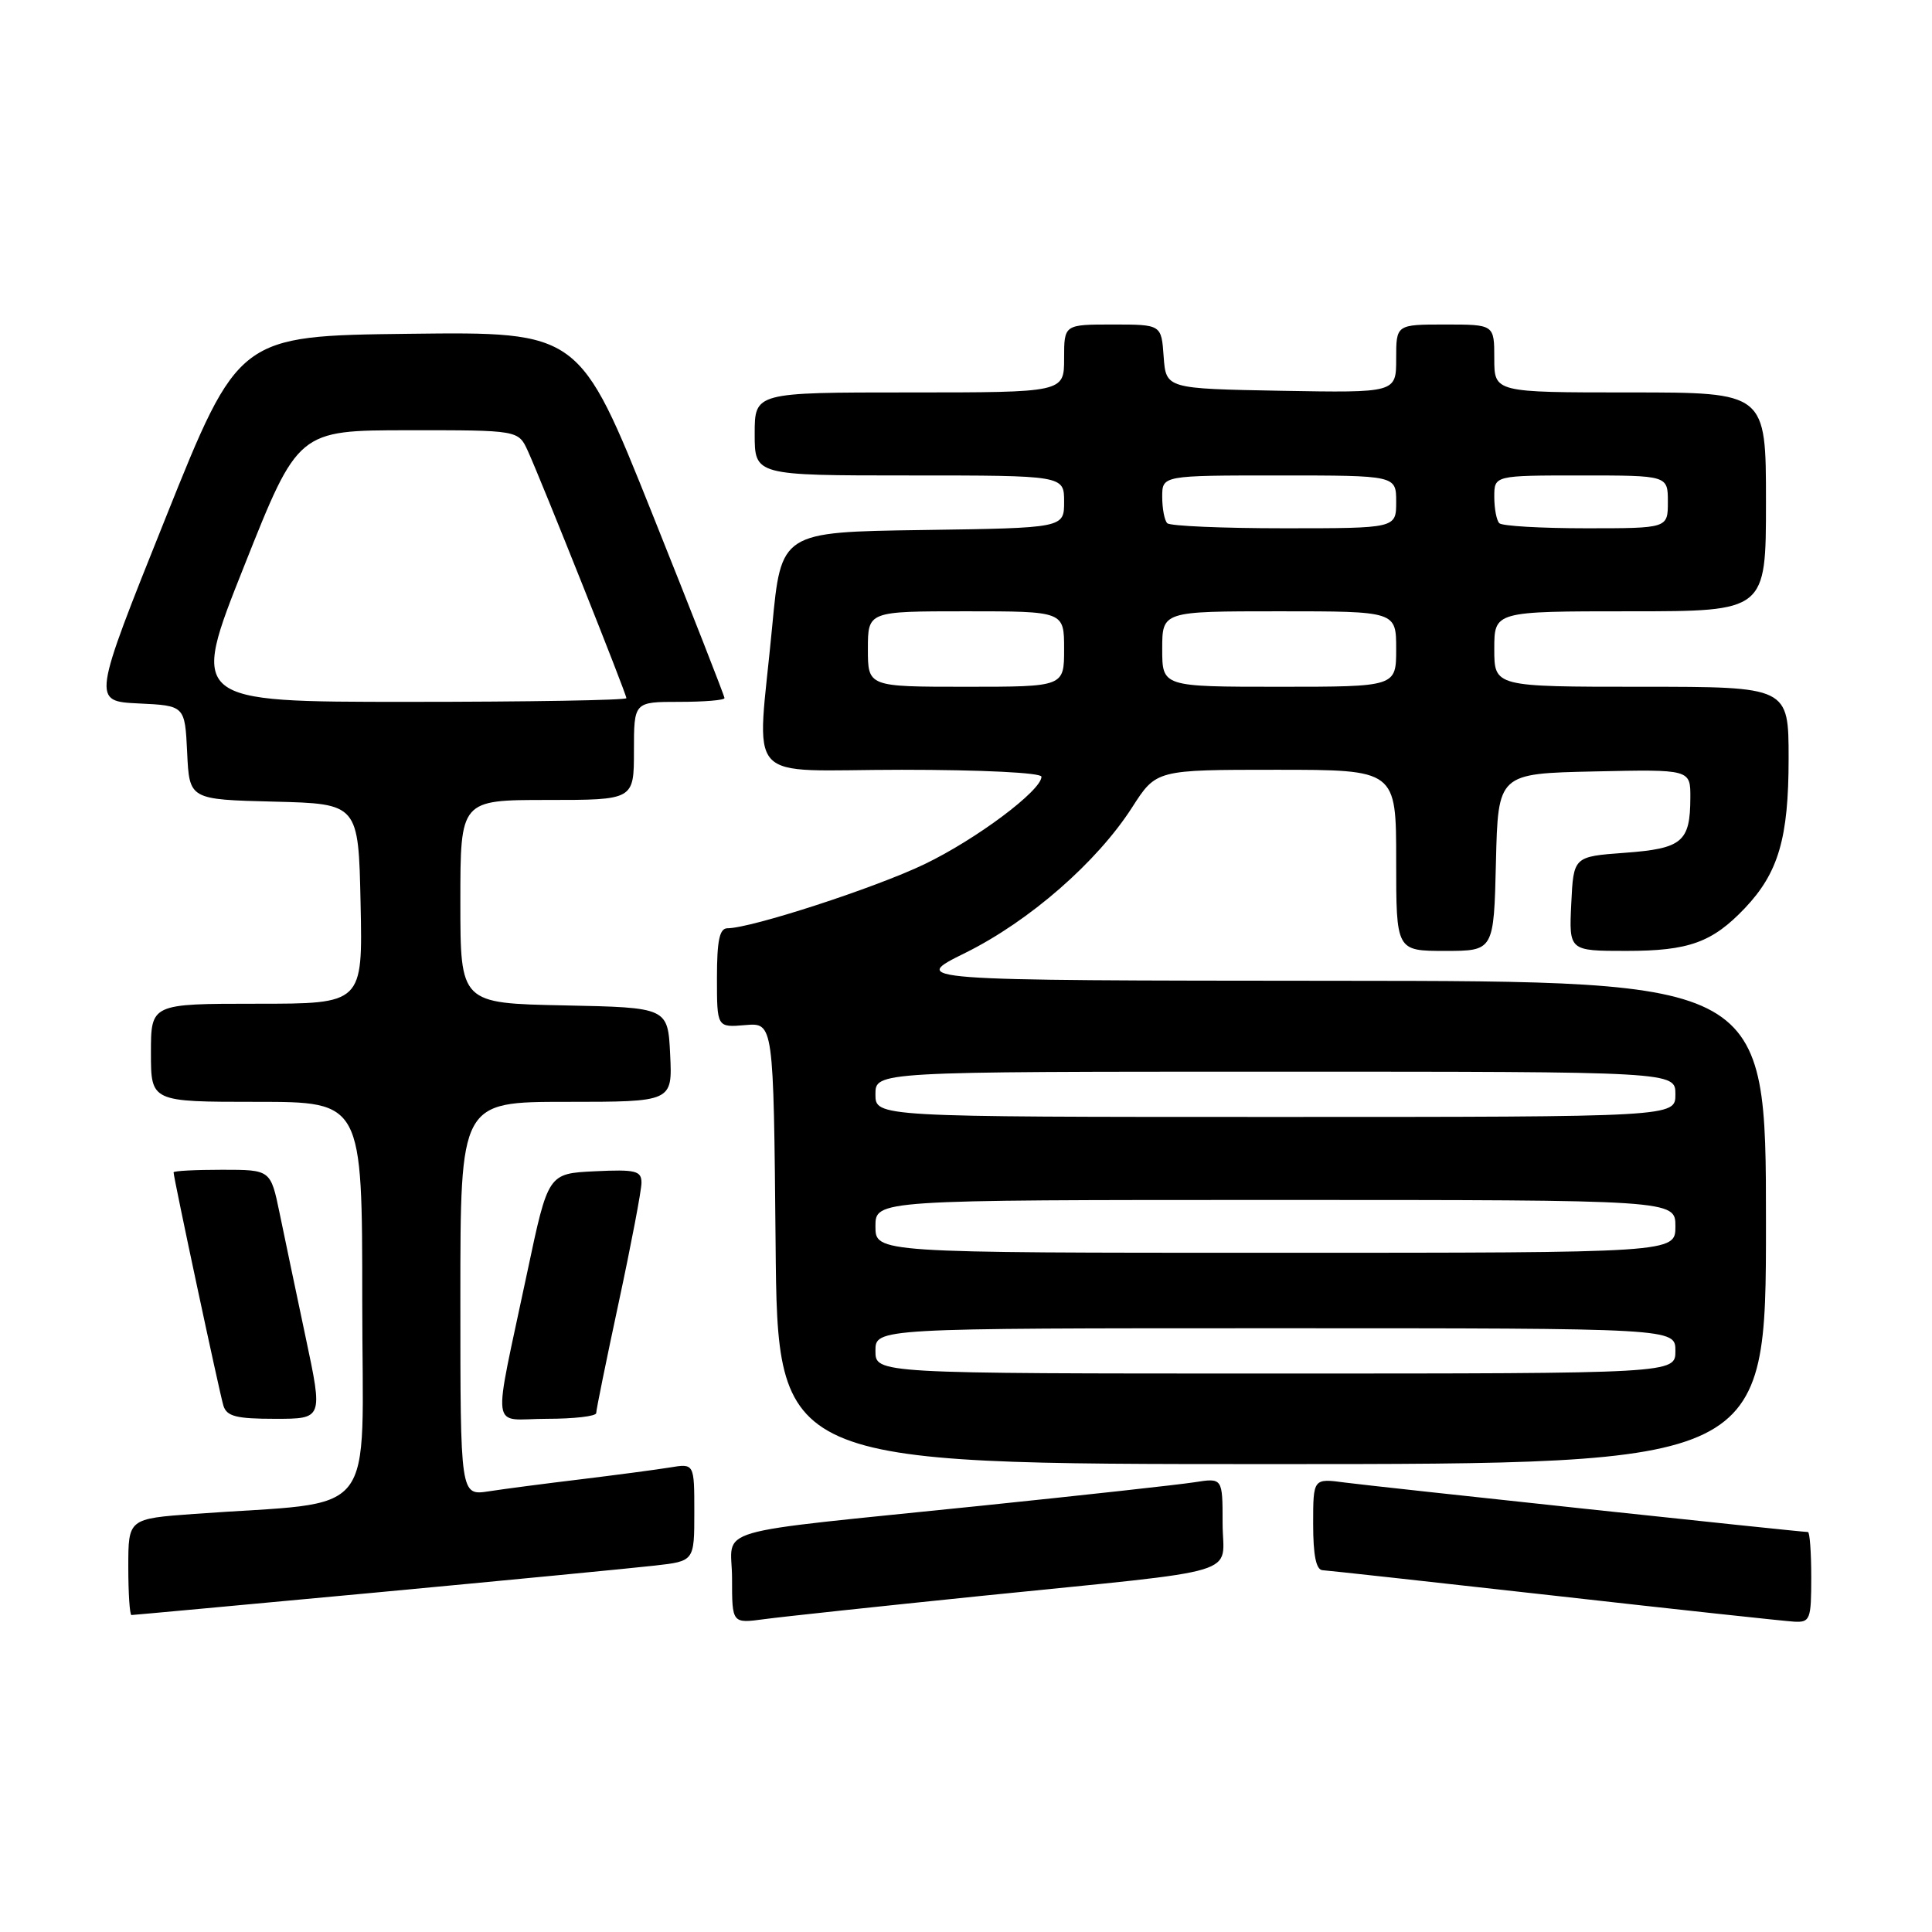 <?xml version="1.0" encoding="UTF-8" standalone="no"?>
<!DOCTYPE svg PUBLIC "-//W3C//DTD SVG 1.1//EN" "http://www.w3.org/Graphics/SVG/1.1/DTD/svg11.dtd" >
<svg xmlns="http://www.w3.org/2000/svg" xmlns:xlink="http://www.w3.org/1999/xlink" version="1.1" viewBox="0 0 256 256">
 <g >
 <path fill="currentColor"
d=" M 130.00 211.47 C 165.67 207.84 162.00 208.94 162.00 201.82 C 162.00 195.82 162.00 195.82 158.25 196.41 C 156.19 196.73 143.47 198.13 130.00 199.52 C 93.06 203.33 97.00 202.18 97.00 209.17 C 97.00 215.12 97.00 215.12 101.25 214.55 C 103.59 214.23 116.53 212.85 130.00 211.47 Z  M 240.00 209.00 C 240.00 205.70 239.80 203.00 239.56 203.00 C 238.55 203.00 182.17 196.97 178.25 196.45 C 174.00 195.88 174.00 195.88 174.00 201.94 C 174.00 206.09 174.39 208.02 175.25 208.06 C 175.94 208.10 189.78 209.62 206.00 211.44 C 222.22 213.27 236.51 214.81 237.75 214.88 C 239.85 214.99 240.00 214.59 240.00 209.00 Z  M 49.67 211.03 C 67.18 209.39 83.86 207.78 86.75 207.45 C 92.00 206.86 92.00 206.86 92.00 200.38 C 92.00 193.91 92.00 193.91 88.75 194.45 C 86.96 194.74 81.67 195.44 77.00 196.01 C 72.33 196.57 66.81 197.29 64.75 197.61 C 61.00 198.18 61.00 198.18 61.00 172.09 C 61.00 146.00 61.00 146.00 75.05 146.00 C 89.10 146.00 89.10 146.00 88.80 139.75 C 88.50 133.50 88.50 133.50 74.75 133.22 C 61.00 132.94 61.00 132.94 61.00 119.47 C 61.00 106.00 61.00 106.00 72.50 106.00 C 84.00 106.00 84.00 106.00 84.00 99.50 C 84.00 93.00 84.00 93.00 90.00 93.00 C 93.30 93.00 96.00 92.78 96.00 92.50 C 96.00 92.23 91.68 81.19 86.39 67.98 C 76.78 43.96 76.78 43.96 54.20 44.23 C 31.61 44.50 31.61 44.50 21.91 68.71 C 12.21 92.91 12.21 92.91 18.36 93.21 C 24.50 93.50 24.50 93.50 24.80 99.72 C 25.09 105.94 25.09 105.94 36.30 106.22 C 47.50 106.50 47.50 106.50 47.78 119.75 C 48.06 133.00 48.06 133.00 34.03 133.00 C 20.00 133.00 20.00 133.00 20.00 139.50 C 20.00 146.00 20.00 146.00 34.00 146.00 C 48.00 146.00 48.00 146.00 48.00 172.40 C 48.00 202.04 50.56 198.80 25.75 200.60 C 17.00 201.24 17.00 201.24 17.00 207.62 C 17.00 211.13 17.19 214.00 17.42 214.00 C 17.66 214.00 32.17 212.66 49.67 211.03 Z  M 234.00 162.00 C 234.00 130.00 234.00 130.00 177.25 129.96 C 120.50 129.92 120.50 129.92 127.93 126.25 C 136.40 122.05 145.36 114.24 150.02 106.97 C 153.21 102.00 153.21 102.00 169.10 102.00 C 185.00 102.00 185.00 102.00 185.00 114.00 C 185.00 126.00 185.00 126.00 191.47 126.00 C 197.94 126.00 197.94 126.00 198.22 114.25 C 198.50 102.50 198.50 102.50 211.25 102.22 C 224.00 101.94 224.00 101.94 223.98 105.72 C 223.96 111.56 222.91 112.44 215.29 113.00 C 208.50 113.50 208.50 113.50 208.20 119.75 C 207.90 126.00 207.90 126.00 215.50 126.00 C 223.78 126.00 226.88 124.88 231.20 120.34 C 235.65 115.65 237.00 111.05 237.00 100.53 C 237.00 91.00 237.00 91.00 217.50 91.00 C 198.00 91.00 198.00 91.00 198.00 86.00 C 198.00 81.00 198.00 81.00 216.00 81.00 C 234.00 81.00 234.00 81.00 234.00 66.50 C 234.00 52.00 234.00 52.00 216.00 52.00 C 198.00 52.00 198.00 52.00 198.00 47.50 C 198.00 43.00 198.00 43.00 191.50 43.00 C 185.00 43.00 185.00 43.00 185.00 47.53 C 185.00 52.05 185.00 52.05 169.75 51.78 C 154.50 51.50 154.50 51.50 154.19 47.25 C 153.89 43.00 153.89 43.00 147.44 43.00 C 141.00 43.00 141.00 43.00 141.00 47.50 C 141.00 52.00 141.00 52.00 120.50 52.00 C 100.00 52.00 100.00 52.00 100.00 57.50 C 100.00 63.00 100.00 63.00 120.50 63.00 C 141.00 63.00 141.00 63.00 141.00 66.48 C 141.00 69.96 141.00 69.96 122.25 70.23 C 103.50 70.50 103.50 70.50 102.32 83.00 C 100.31 104.42 98.12 102.00 119.50 102.00 C 130.12 102.00 138.00 102.39 138.00 102.92 C 138.00 104.75 129.35 111.22 122.50 114.51 C 115.97 117.65 99.52 123.00 96.39 123.00 C 95.34 123.00 95.00 124.63 95.00 129.58 C 95.00 136.15 95.00 136.15 98.75 135.83 C 102.50 135.51 102.50 135.51 102.77 164.75 C 103.03 194.00 103.03 194.00 168.52 194.00 C 234.00 194.00 234.00 194.00 234.00 162.00 Z  M 40.51 177.25 C 39.26 171.34 37.70 163.91 37.05 160.75 C 35.86 155.00 35.86 155.00 29.43 155.00 C 25.89 155.00 23.00 155.15 23.00 155.34 C 23.00 156.06 29.09 184.58 29.60 186.25 C 30.04 187.68 31.31 188.00 36.46 188.00 C 42.79 188.00 42.79 188.00 40.51 177.25 Z  M 79.00 187.24 C 79.00 186.82 80.35 180.19 82.00 172.50 C 83.65 164.81 85.00 157.71 85.00 156.72 C 85.00 155.13 84.23 154.94 78.81 155.20 C 72.63 155.50 72.63 155.50 69.88 168.50 C 65.22 190.54 64.89 188.00 72.45 188.00 C 76.05 188.00 79.00 187.66 79.00 187.24 Z  M 32.35 75.01 C 39.50 57.02 39.50 57.02 54.09 57.01 C 68.68 57.00 68.68 57.00 69.94 59.75 C 71.73 63.67 83.00 91.93 83.00 92.51 C 83.00 92.78 69.99 93.00 54.10 93.00 C 25.19 93.00 25.19 93.00 32.35 75.01 Z  M 116.00 179.00 C 116.00 176.00 116.00 176.00 169.00 176.00 C 222.00 176.00 222.00 176.00 222.00 179.00 C 222.00 182.00 222.00 182.00 169.00 182.00 C 116.00 182.00 116.00 182.00 116.00 179.00 Z  M 116.00 162.50 C 116.00 159.00 116.00 159.00 169.00 159.00 C 222.00 159.00 222.00 159.00 222.00 162.50 C 222.00 166.00 222.00 166.00 169.00 166.00 C 116.00 166.00 116.00 166.00 116.00 162.50 Z  M 116.00 145.00 C 116.00 142.00 116.00 142.00 169.00 142.00 C 222.00 142.00 222.00 142.00 222.00 145.00 C 222.00 148.00 222.00 148.00 169.00 148.00 C 116.00 148.00 116.00 148.00 116.00 145.00 Z  M 115.00 86.00 C 115.00 81.00 115.00 81.00 128.00 81.00 C 141.00 81.00 141.00 81.00 141.00 86.00 C 141.00 91.00 141.00 91.00 128.00 91.00 C 115.00 91.00 115.00 91.00 115.00 86.00 Z  M 154.00 86.00 C 154.00 81.00 154.00 81.00 169.50 81.00 C 185.00 81.00 185.00 81.00 185.00 86.00 C 185.00 91.00 185.00 91.00 169.50 91.00 C 154.00 91.00 154.00 91.00 154.00 86.00 Z  M 154.67 69.33 C 154.30 68.97 154.00 67.39 154.00 65.83 C 154.00 63.00 154.00 63.00 169.50 63.00 C 185.00 63.00 185.00 63.00 185.00 66.50 C 185.00 70.00 185.00 70.00 170.17 70.00 C 162.01 70.00 155.03 69.70 154.67 69.33 Z  M 198.67 69.33 C 198.30 68.97 198.00 67.39 198.00 65.83 C 198.00 63.00 198.00 63.00 209.50 63.00 C 221.00 63.00 221.00 63.00 221.00 66.50 C 221.00 70.00 221.00 70.00 210.17 70.00 C 204.21 70.00 199.03 69.70 198.67 69.33 Z "/>
</g>
</svg>